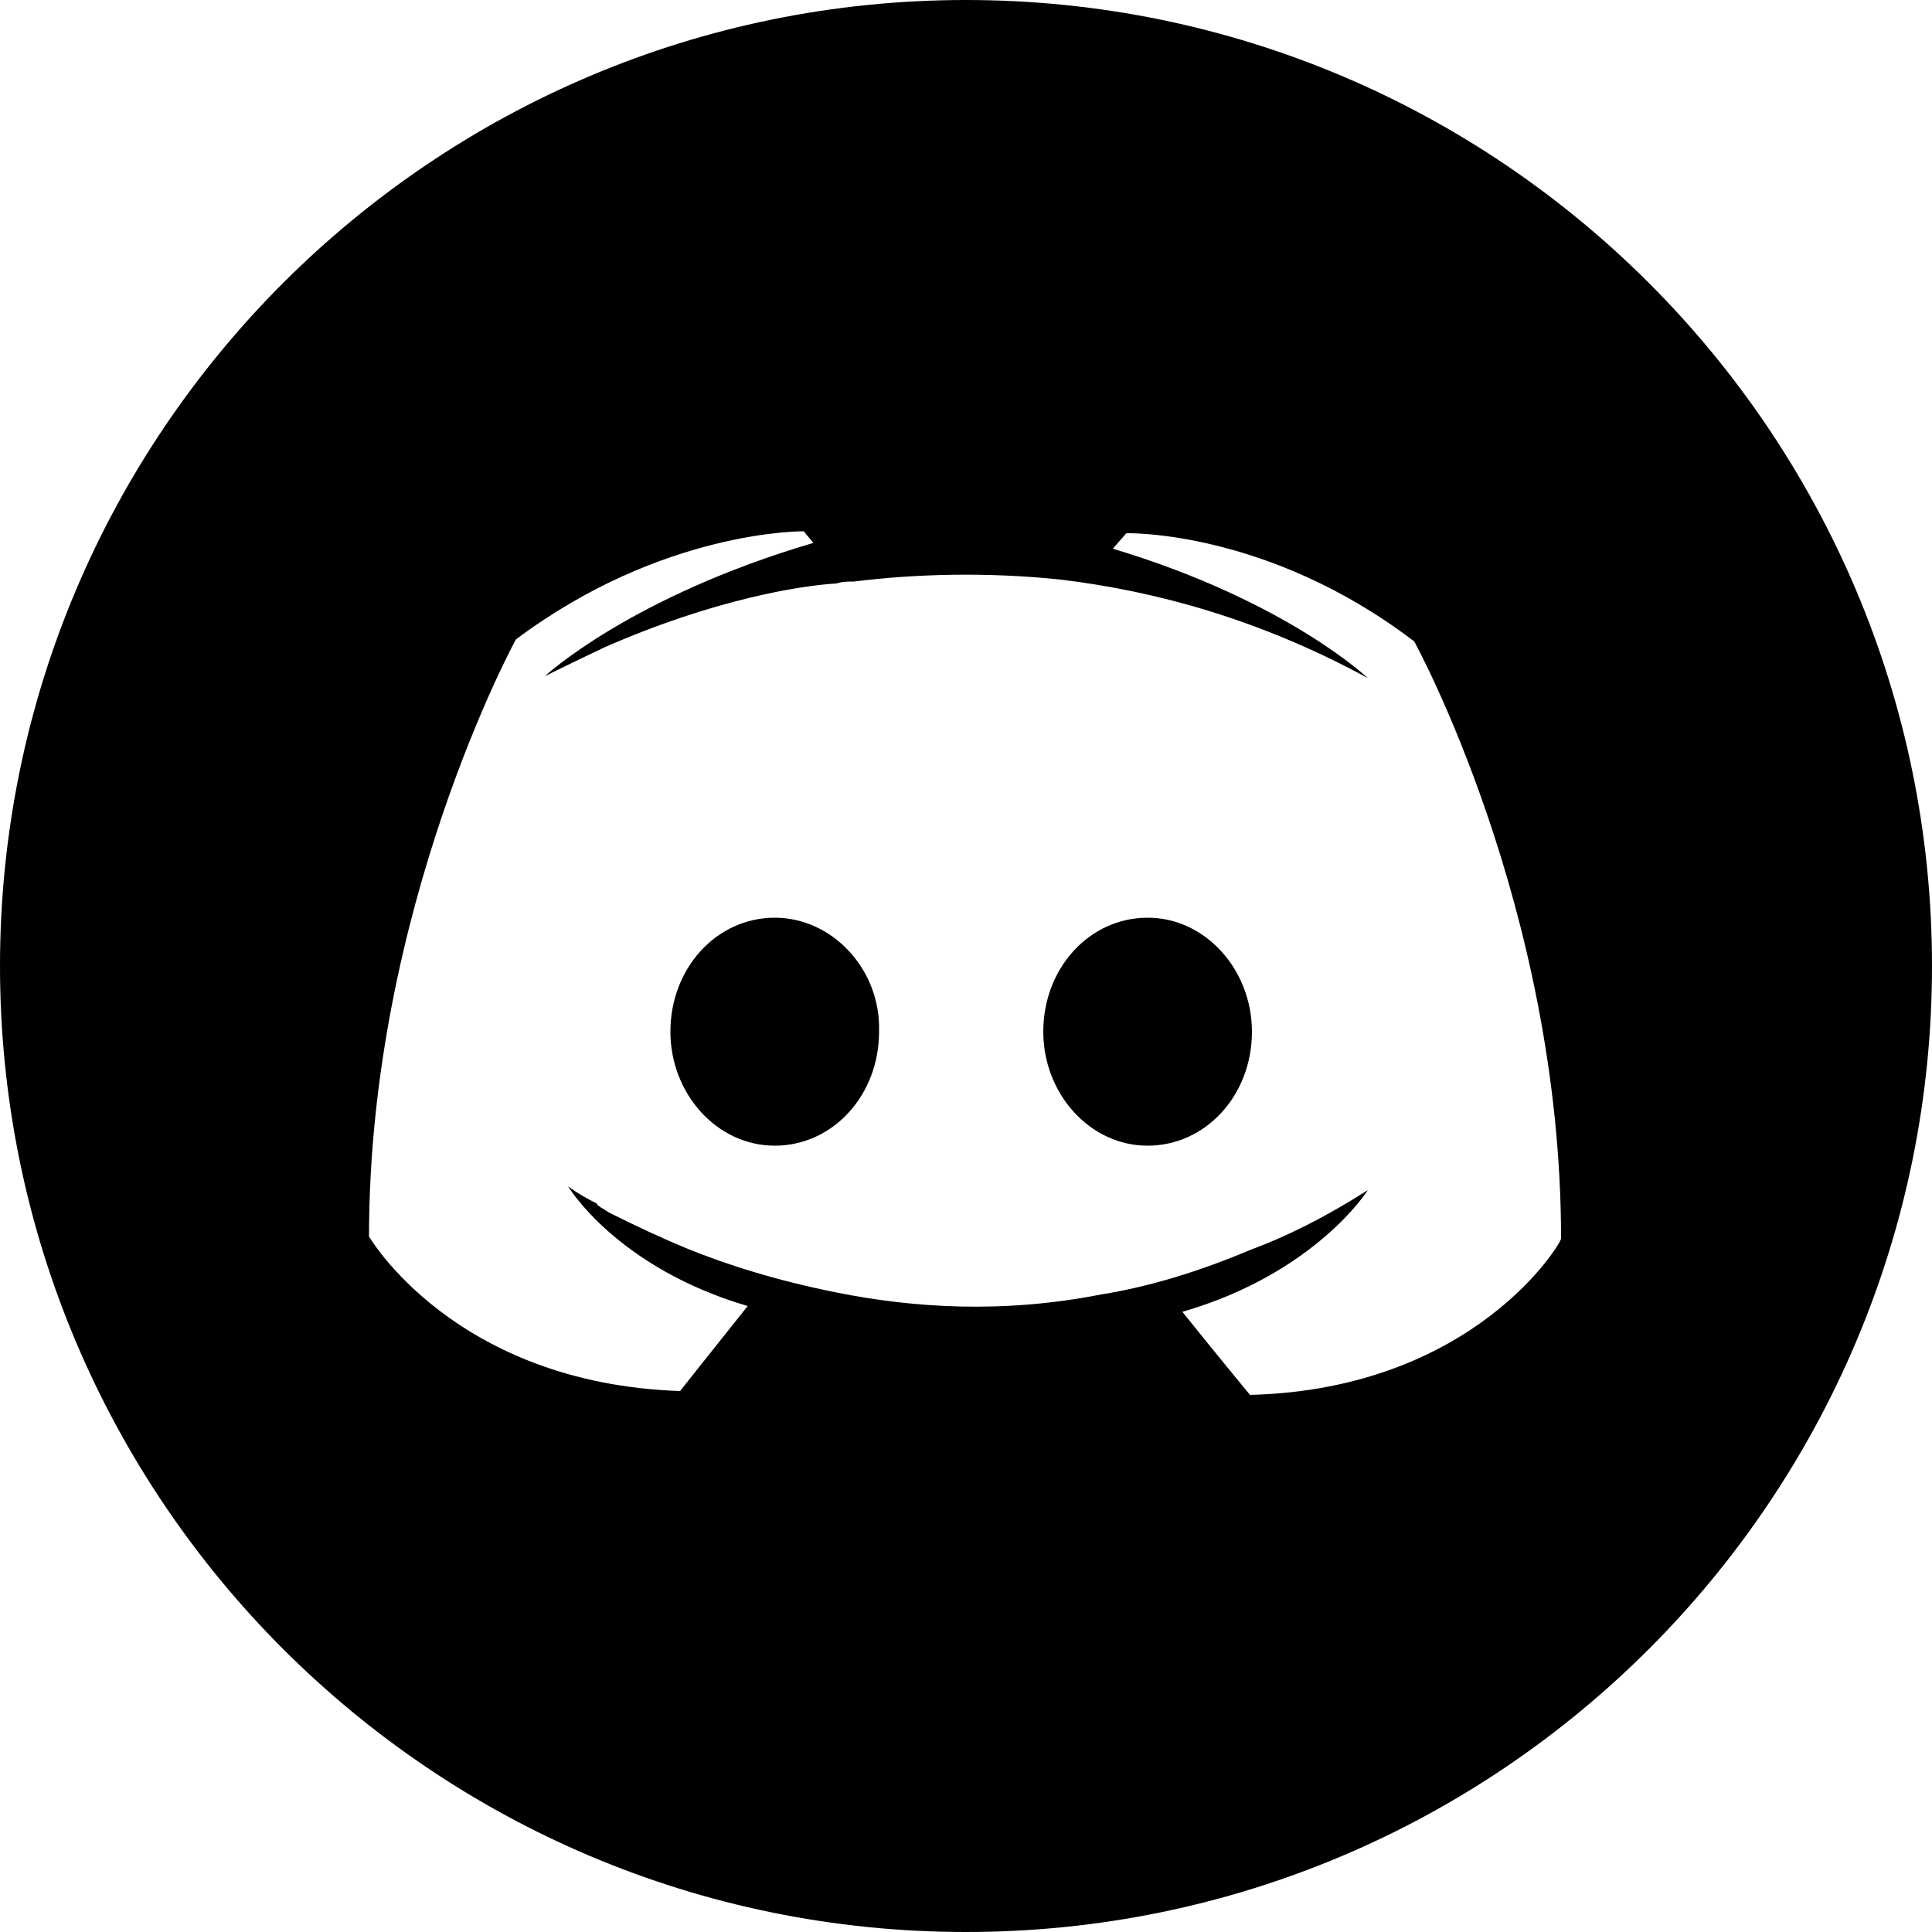 <?xml version="1.0" encoding="utf-8"?>
<!-- Generator: Adobe Illustrator 25.1.0, SVG Export Plug-In . SVG Version: 6.00 Build 0)  -->
<svg version="1.1" id="Layer_1" xmlns="http://www.w3.org/2000/svg" xmlns:xlink="http://www.w3.org/1999/xlink" x="0px" y="0px"
	 viewBox="0 0 100 100" style="enable-background:new 0 0 100 100;" xml:space="preserve">
<style type="text/css">
	.st0{fill-rule:evenodd;clip-rule:evenodd;}
</style>
<path d="M59.4,47.5c-3,0-5.4,2.6-5.4,5.9c0,3.2,2.4,5.9,5.4,5.9c3,0,5.4-2.6,5.4-5.9C64.8,50.2,62.4,47.5,59.4,47.5z M40.1,47.5
	c-3,0-5.4,2.6-5.4,5.9c0,3.2,2.4,5.9,5.4,5.9c3,0,5.4-2.6,5.4-5.9C45.6,50.2,43.1,47.5,40.1,47.5z M50,0C22.4,0,0,22.4,0,50
	s22.4,50,50,50c27.6,0,50-22.4,50-50S77.6,0,50,0z M64.7,72.2c0,0-1.9-2.3-3.5-4.3c6.9-2,9.6-6.3,9.6-6.3c-2.2,1.4-4.2,2.4-6.1,3.1
	c-2.6,1.1-5.2,1.9-7.7,2.3c-5.1,1-9.7,0.7-13.7-0.1c-3-0.6-5.6-1.4-7.8-2.3c-1.2-0.5-2.5-1.1-3.9-1.8c-0.2-0.1-0.3-0.2-0.5-0.3
	c-0.1-0.1-0.2-0.1-0.2-0.2c-1-0.5-1.5-0.9-1.5-0.9s2.5,4.2,9.3,6.2c-1.6,2-3.5,4.4-3.5,4.4c-11.7-0.4-16.1-8-16.1-8
	c0-17,7.6-30.9,7.6-30.9c7.6-5.7,14.9-5.6,14.9-5.6l0.5,0.6c-9.5,2.8-13.9,6.9-13.9,6.9s1.2-0.6,3.1-1.5c5.7-2.5,10.2-3.2,12-3.3
	c0.3-0.1,0.6-0.1,0.9-0.1c3.2-0.4,6.9-0.5,10.7-0.1c5,0.6,10.4,2.1,15.9,5.1c0,0-4.2-4-13.2-6.7l0.7-0.8c0,0,7.3-0.2,14.9,5.6
	c0,0,7.6,13.8,7.6,30.9C80.9,64.2,76.4,71.9,64.7,72.2z"/>
</svg>
